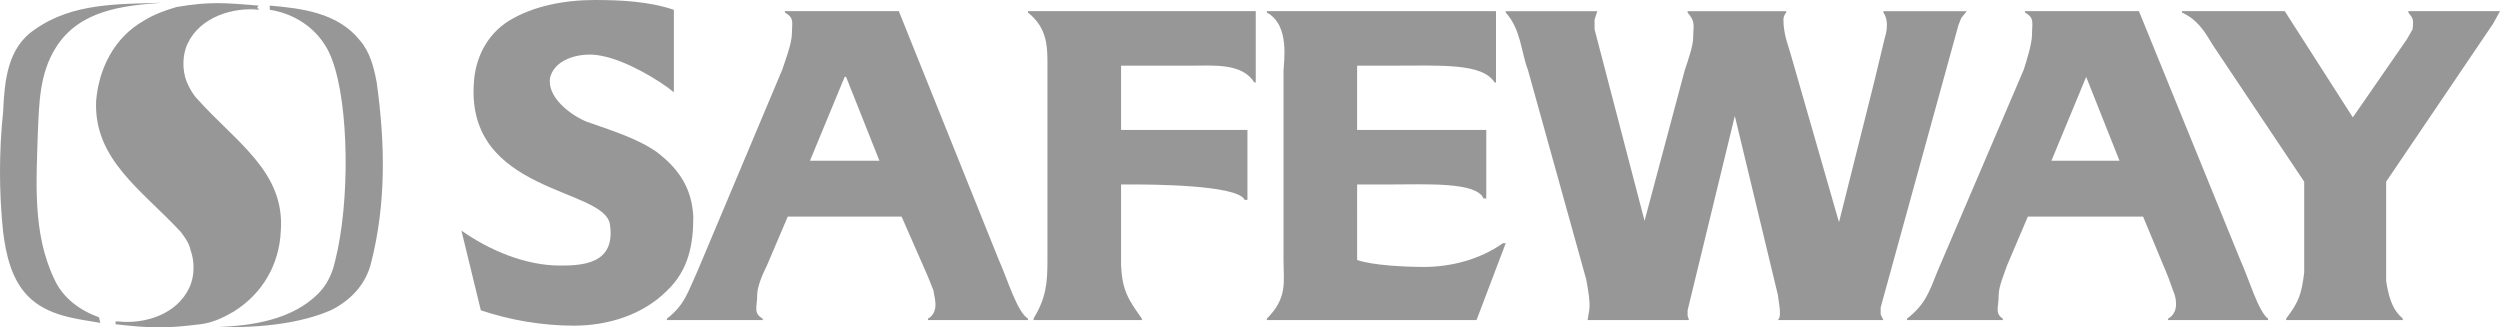 <svg width="168" height="22" viewBox="0 0 168 22" fill="none" xmlns="http://www.w3.org/2000/svg">
<g opacity="0.7">
<path fill-rule="evenodd" clip-rule="evenodd" d="M31.008 15.497C32.875 16.812 35.3 17.845 37.633 17.845C39.126 17.845 41.366 17.751 40.992 15.121C40.712 12.584 31.287 13.054 31.846 5.541C31.94 3.944 32.687 2.348 34.179 1.409C35.86 0.375 38.006 0 39.965 0C41.738 0 43.605 0.094 45.284 0.658V6.199C44.257 5.353 42.018 4.039 40.431 3.757C39.218 3.475 37.352 3.851 36.978 5.166C36.698 6.481 38.285 7.702 39.405 8.172C40.992 8.735 42.858 9.299 44.164 10.238C45.751 11.459 46.497 12.774 46.59 14.559C46.59 16.344 46.31 18.128 44.817 19.537C43.23 21.133 40.897 21.885 38.564 21.885C36.418 21.885 34.272 21.509 32.312 20.852L31.008 15.497ZM91.199 17.468C92.227 17.844 94.559 17.938 95.678 17.938C97.451 17.938 99.412 17.468 100.998 16.342H101.185L99.224 21.507H85.134V21.413C86.534 20.004 86.253 18.972 86.253 17.468V4.789C86.253 4.225 86.72 1.689 85.134 0.844V0.75H100.531V5.54H100.437C99.597 4.225 96.891 4.413 93.345 4.413H91.198V8.733H99.878V13.335H99.69C99.223 12.209 95.865 12.396 93.345 12.396H91.198L91.199 17.468ZM160.349 18.877C160.628 20.757 161.19 21.131 161.468 21.414V21.508H153.63V21.413C154.47 20.287 154.656 19.817 154.842 18.313V12.209L148.685 3.004C148.123 2.065 147.656 1.313 146.631 0.844V0.75H153.537L158.11 7.888L161.749 2.628L162.123 1.971C162.216 1.219 162.123 1.219 161.843 0.844V0.75H168.002L167.535 1.595L160.349 12.21V18.877ZM75.335 17.844C75.428 19.535 75.801 20.098 76.734 21.413V21.507H69.455V21.413C70.296 20.004 70.388 19.065 70.388 17.468V4.789C70.388 3.286 70.482 1.971 69.082 0.844V0.75H84.387V5.54H84.293C83.454 4.225 81.587 4.413 80.001 4.413H75.335V8.733H83.828V13.429H83.641C83.174 12.396 77.108 12.396 75.988 12.396H75.335V17.844Z" fill="#6B6B6B"/>
<path fill-rule="evenodd" clip-rule="evenodd" d="M52.936 14.557L51.536 17.844C51.256 18.407 50.883 19.253 50.883 19.818C50.883 20.662 50.603 21.038 51.256 21.414V21.508H44.817V21.413C46.03 20.474 46.217 19.628 46.87 18.22L52.562 4.695C52.749 4.131 53.216 2.91 53.216 2.253C53.216 1.501 53.403 1.22 52.749 0.844V0.75H60.401L67.12 17.468C67.68 18.69 68.333 20.944 69.08 21.413V21.507H62.361V21.413C63.201 20.943 62.734 19.817 62.734 19.535L62.361 18.596L60.588 14.557H52.936ZM56.856 5.165H56.763L54.43 10.8H59.096L56.856 5.165ZM126.379 21.131L126.565 21.507H119.473C119.66 21.32 119.66 21.037 119.473 19.818L116.58 7.795L113.408 20.851V21.227L113.501 21.508H106.689C106.782 20.758 106.969 20.758 106.596 18.784L102.676 4.696C102.209 3.475 102.209 1.972 101.184 0.845V0.751H107.341L107.155 1.315V1.973L110.514 14.839L113.222 4.696C113.408 4.132 113.781 3.099 113.781 2.536C113.781 1.69 113.967 1.502 113.408 0.845V0.751H120.034V0.845C119.916 0.974 119.85 1.141 119.846 1.315C119.846 2.348 120.22 3.194 120.313 3.569L123.581 14.935L125.726 6.387L126.006 5.26L126.659 2.536C126.659 2.536 127.033 1.502 126.566 0.845V0.751H132.165L131.792 1.221L131.606 1.691L126.38 20.663L126.379 21.131ZM136.271 14.557L134.871 17.844C134.683 18.407 134.312 19.253 134.312 19.818C134.312 20.662 134.031 21.038 134.591 21.414V21.508H128.152V21.413C129.365 20.474 129.645 19.628 130.204 18.22L135.99 4.695C136.178 4.131 136.551 2.91 136.551 2.347C136.551 1.501 136.737 1.22 136.084 0.844V0.75H143.736L150.548 17.468C151.107 18.69 151.762 20.944 152.414 21.413V21.507H145.695V21.413C146.536 20.943 146.162 19.817 146.069 19.628L145.695 18.595L144.015 14.556L136.271 14.557ZM140.191 5.165L137.856 10.8H142.43L140.191 5.165ZM6.743 21.696C5.063 21.414 3.197 21.226 1.89 19.911C0.77 18.783 0.397 17.092 0.21 15.59C-0.07 12.905 -0.07 10.198 0.21 7.513C0.304 5.447 0.49 3.193 2.356 1.972C4.876 0.187 7.955 0.281 10.848 0.187C8.329 0.375 5.343 0.657 3.756 3.193C2.636 4.978 2.636 6.949 2.542 8.922C2.449 12.21 2.17 15.684 3.662 18.784C4.222 20.006 5.342 20.851 6.649 21.321L6.743 21.696ZM18.128 0.375C20.274 0.563 22.701 0.845 24.194 2.724C24.848 3.475 25.127 4.508 25.314 5.541C25.874 9.58 25.968 13.619 24.94 17.658C24.567 19.16 23.54 20.193 22.234 20.851C20.927 21.414 18.594 22.071 14.676 21.977C16.915 21.883 19.622 21.507 21.394 19.723C21.955 19.16 22.327 18.408 22.514 17.564C23.54 13.523 23.447 7.044 22.327 4.038C21.674 2.159 19.994 0.939 18.128 0.657V0.375Z" fill="#6B6B6B"/>
<path fill-rule="evenodd" clip-rule="evenodd" d="M7.766 21.789C10.193 22.07 11.219 22.07 13.459 21.789C14.299 21.695 15.045 21.319 15.698 20.943C17.659 19.721 18.778 17.75 18.871 15.496C19.151 11.551 15.885 9.579 13.272 6.667C12.992 6.385 12.713 5.916 12.526 5.446C12.245 4.694 12.245 3.661 12.619 2.91C13.46 1.125 15.699 0.468 17.378 0.656V0.563C17.005 0.563 16.259 0.469 15.325 0.563C16.165 0.469 16.911 0.563 17.285 0.563C17.285 0.469 17.378 0.375 17.378 0.375C15.045 0.187 14.112 0.093 11.873 0.469C11.219 0.657 10.38 0.939 9.633 1.409C7.673 2.536 6.647 4.602 6.461 6.762C6.274 10.706 9.54 12.773 12.153 15.591C12.433 15.967 12.713 16.343 12.807 16.813C13.087 17.565 13.087 18.598 12.713 19.348C11.873 21.133 9.727 21.791 7.954 21.602H7.767V21.789H7.766Z" fill="#6B6B6B"/>
</g>
</svg>

